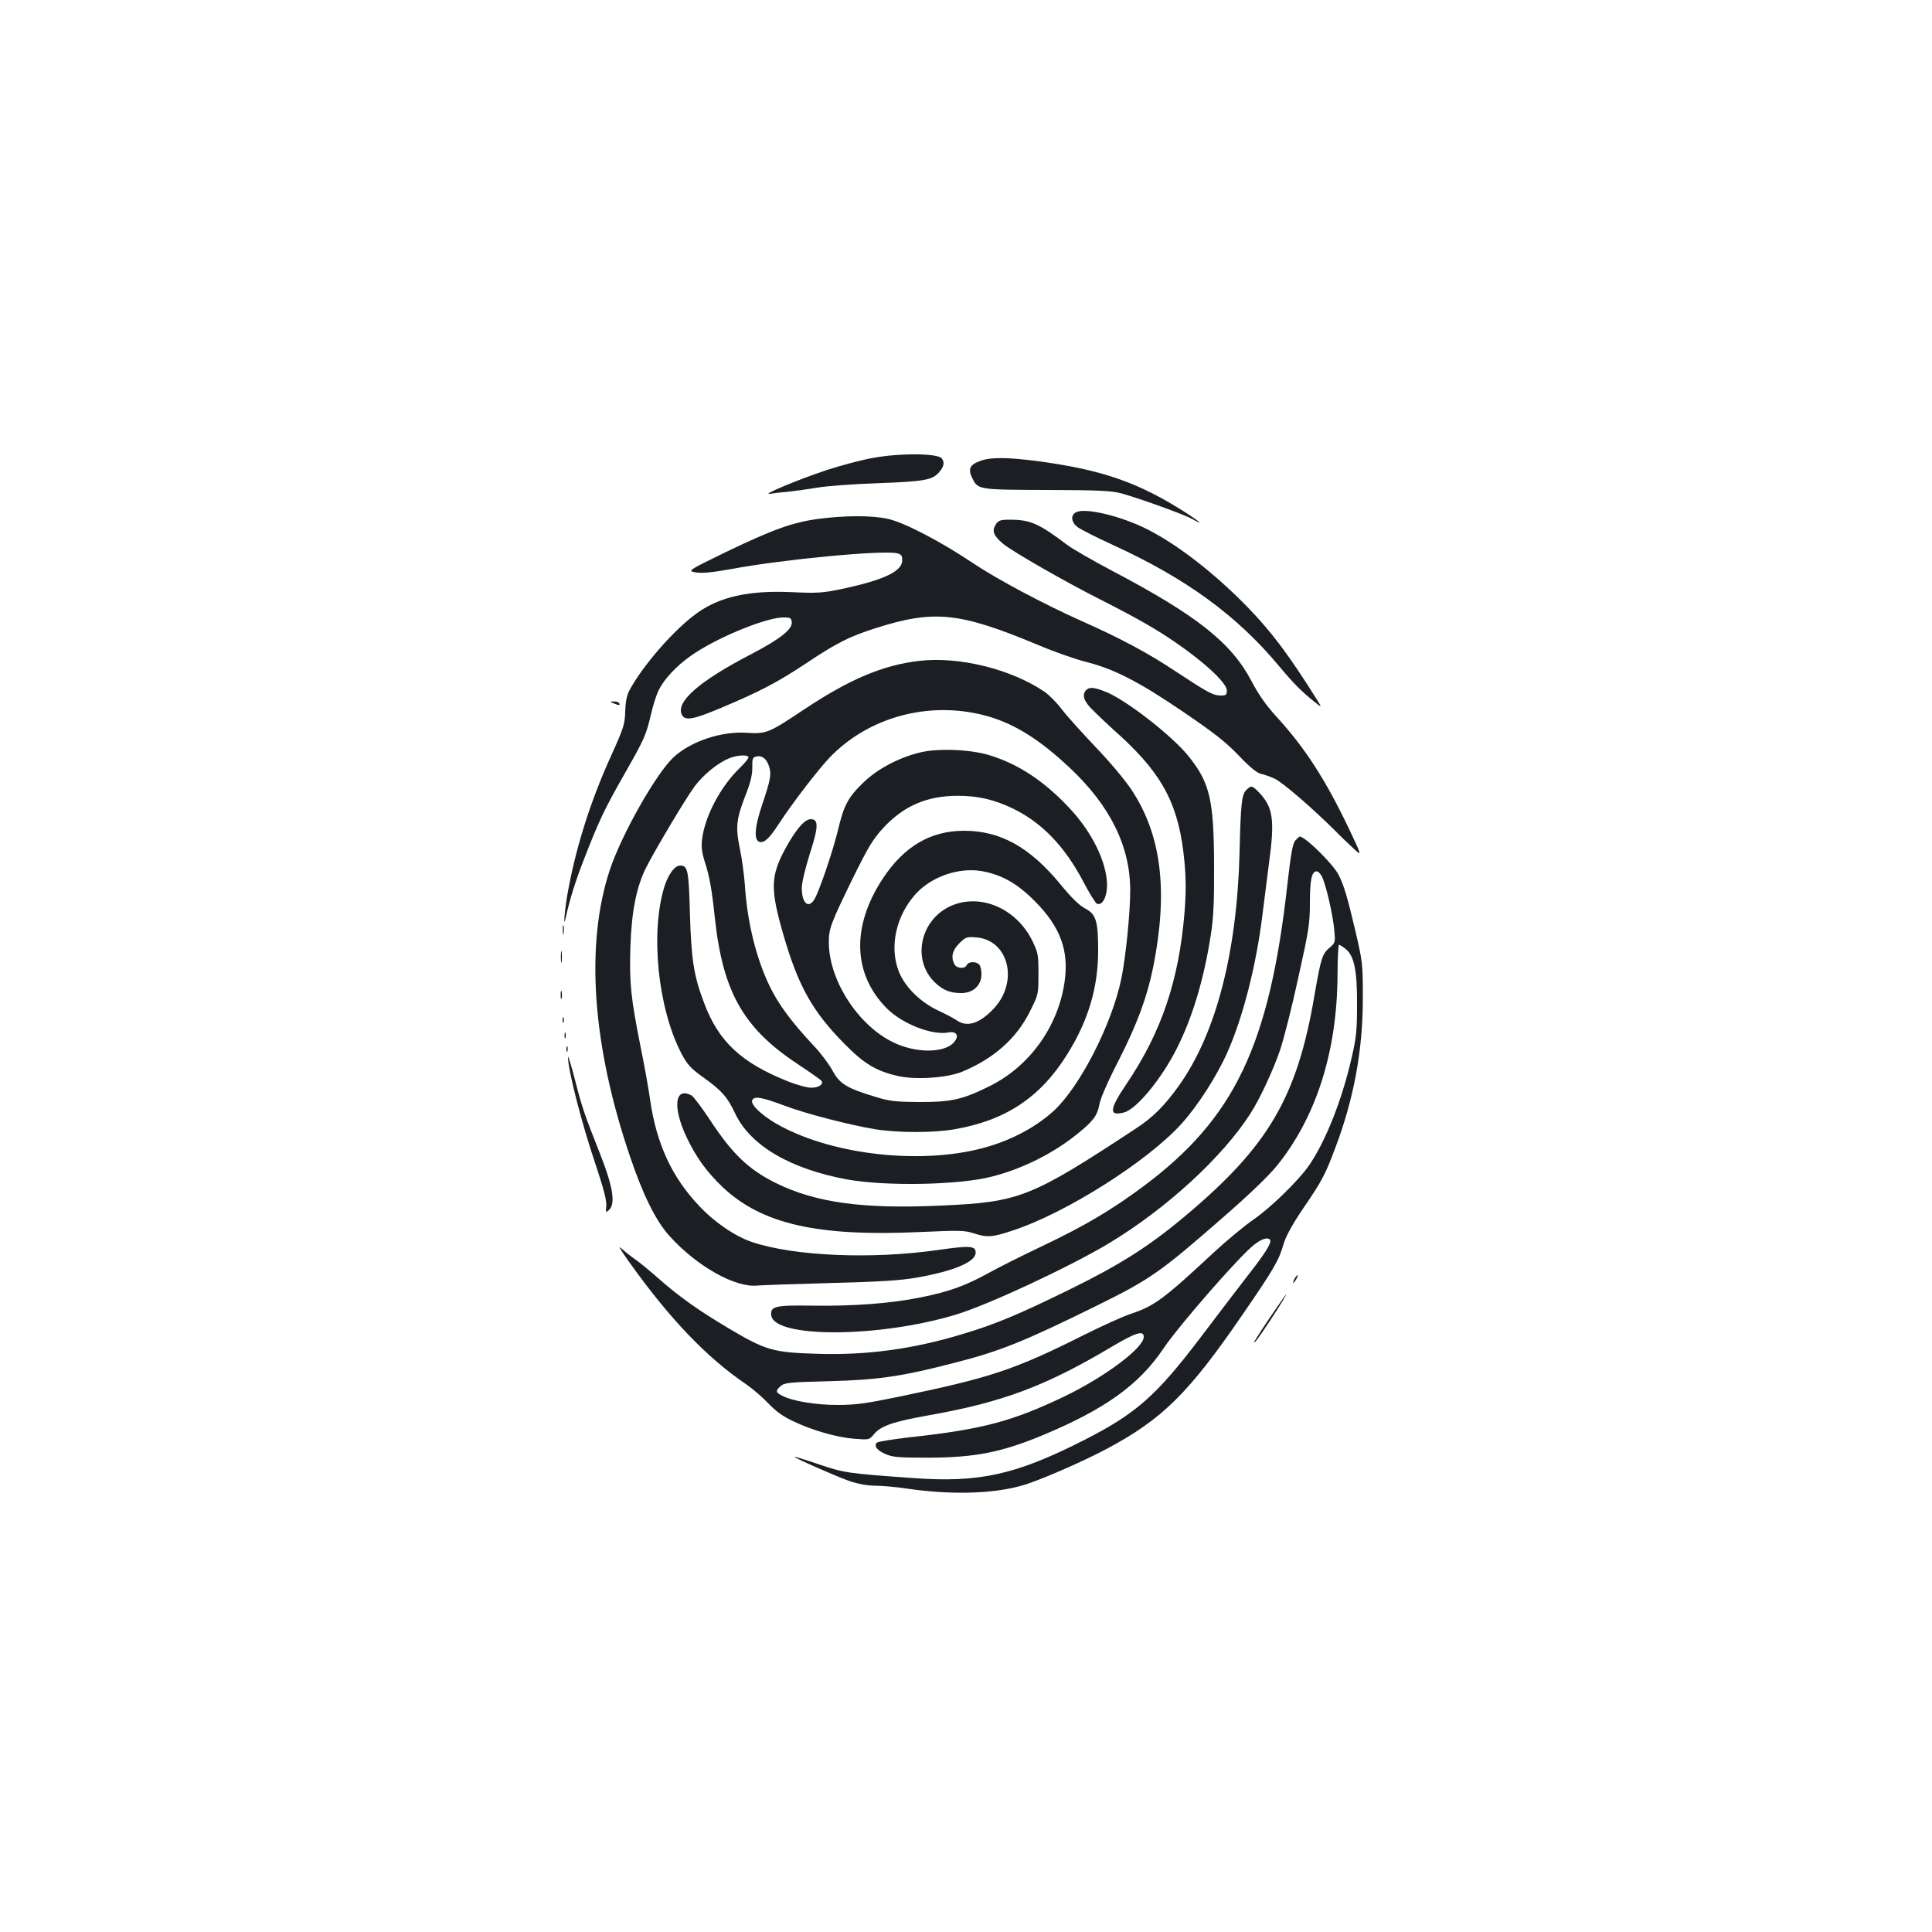 <?xml version="1.0" standalone="no"?>
<!DOCTYPE svg PUBLIC "-//W3C//DTD SVG 20010904//EN"
 "http://www.w3.org/TR/2001/REC-SVG-20010904/DTD/svg10.dtd">
<svg version="1.0" xmlns="http://www.w3.org/2000/svg"
 width="1000pt" height="1000pt" viewBox="0 0 1000 1000"
 preserveAspectRatio="xMidYMid meet">
<g transform="translate(0,1000) scale(0.1,-0.1)"
fill="#1b1f23" stroke="none">
<path d="M4519 7630 c-58 -10 -166 -39 -240 -63 -147 -49 -342 -130 -294 -123
17 3 59 8 95 11 36 4 103 13 150 21 47 8 189 19 315 23 239 9 281 16 316 57
25 29 29 50 14 71 -20 27 -213 29 -356 3z"/>
<path d="M5076 7615 c-58 -20 -68 -43 -41 -95 28 -54 33 -55 385 -56 273 -1
335 -4 385 -18 103 -29 318 -107 363 -131 63 -35 51 -22 -25 28 -250 161 -441
227 -786 272 -144 18 -230 19 -281 0z"/>
<path d="M5573 7350 c-34 -14 -30 -54 7 -80 17 -12 98 -53 181 -91 378 -173
640 -364 857 -624 76 -91 116 -132 186 -188 39 -31 39 -31 11 14 -145 231
-234 349 -359 478 -169 173 -360 322 -519 402 -130 66 -313 111 -364 89z"/>
<path d="M4234 7314 c-133 -18 -237 -56 -478 -172 -199 -97 -199 -97 -153
-105 34 -5 83 0 184 18 267 50 786 99 857 81 21 -5 26 -12 26 -36 0 -58 -97
-103 -320 -150 -92 -19 -123 -21 -251 -15 -221 10 -373 -23 -492 -109 -118
-84 -286 -277 -352 -405 -11 -22 -18 -60 -19 -105 -2 -65 -8 -84 -73 -228
-108 -237 -186 -485 -227 -723 -14 -81 -21 -174 -9 -120 23 104 51 193 97 311
77 197 102 251 205 432 108 190 115 206 141 317 11 47 29 104 41 126 28 55 91
123 164 174 126 90 379 195 474 199 41 1 46 -2 49 -22 6 -38 -59 -89 -208
-167 -274 -142 -395 -249 -360 -316 17 -31 60 -23 202 37 202 85 290 131 441
231 157 105 223 138 357 181 305 97 434 84 840 -85 84 -36 199 -76 255 -90
142 -36 271 -102 500 -258 157 -107 218 -154 285 -224 57 -60 95 -91 115 -96
17 -3 49 -15 72 -25 40 -18 196 -153 311 -267 28 -29 72 -71 97 -94 45 -42 45
-42 -23 102 -122 255 -227 417 -371 575 -57 62 -95 116 -133 188 -105 200
-283 341 -728 575 -96 51 -197 109 -224 129 -148 112 -192 132 -298 132 -50 0
-60 -3 -74 -25 -21 -32 -12 -57 36 -98 47 -40 324 -199 515 -295 77 -39 181
-94 230 -123 208 -119 415 -290 415 -343 0 -22 -4 -26 -30 -26 -41 0 -68 15
-235 125 -139 93 -283 170 -485 260 -198 88 -439 217 -562 299 -171 115 -362
214 -445 231 -83 18 -225 17 -359 -1z"/>
<path d="M4755 6579 c-186 -22 -358 -95 -590 -249 -187 -125 -198 -129 -299
-123 -132 9 -287 -43 -377 -124 -90 -81 -273 -404 -333 -587 -128 -387 -90
-912 106 -1485 67 -198 133 -331 203 -408 140 -156 340 -269 455 -257 19 2
188 8 375 13 269 7 364 13 455 29 190 34 300 81 300 128 0 36 -28 38 -196 14
-343 -49 -742 -32 -961 41 -87 29 -196 103 -275 188 -141 149 -220 321 -253
548 -8 59 -31 185 -50 278 -50 251 -58 328 -52 515 6 183 31 310 82 411 53
103 209 364 252 421 46 60 118 119 177 143 39 16 92 20 100 7 3 -5 -18 -31
-46 -58 -99 -96 -180 -250 -194 -368 -5 -40 -1 -69 14 -117 24 -73 36 -139 52
-289 41 -384 148 -572 428 -757 65 -43 120 -82 124 -87 12 -18 -14 -36 -53
-36 -21 0 -73 14 -116 31 -245 97 -364 207 -439 409 -53 139 -66 223 -73 461
-6 224 -11 249 -50 249 -29 0 -61 -44 -82 -109 -74 -238 -34 -630 88 -864 31
-58 47 -76 118 -127 91 -65 121 -100 160 -183 79 -167 286 -288 581 -342 200
-36 578 -29 748 15 160 41 318 120 445 223 81 66 101 93 112 153 5 29 46 123
99 225 97 191 147 327 179 484 78 392 43 681 -111 915 -35 53 -113 146 -187
223 -69 73 -148 160 -174 194 -26 35 -67 76 -90 92 -173 118 -445 185 -652
160z m334 -280 c151 -38 285 -120 449 -274 209 -197 312 -406 312 -634 0 -115
-23 -345 -46 -456 -48 -235 -214 -559 -349 -684 -103 -94 -244 -165 -398 -201
-316 -74 -738 -25 -1010 118 -90 46 -163 112 -154 136 10 25 47 18 171 -28
112 -42 330 -98 466 -121 120 -19 303 -19 411 0 265 46 444 165 583 388 108
173 159 342 160 532 0 158 -10 193 -68 223 -30 16 -72 57 -128 126 -159 192
-310 276 -498 276 -174 0 -311 -81 -421 -248 -163 -248 -155 -495 22 -672 80
-80 234 -140 318 -124 41 8 57 -16 31 -48 -41 -53 -168 -61 -282 -18 -196 73
-368 323 -368 533 0 71 10 97 123 329 82 166 104 203 160 264 106 114 226 165
385 165 105 0 190 -20 287 -67 149 -73 266 -195 362 -377 31 -60 63 -111 71
-115 28 -10 52 35 52 97 -1 118 -77 274 -197 401 -129 137 -260 224 -408 270
-98 31 -266 38 -360 16 -111 -26 -226 -87 -299 -159 -78 -76 -99 -117 -130
-249 -27 -110 -98 -318 -122 -355 -31 -48 -64 -16 -64 61 0 27 18 101 41 175
46 142 47 181 5 181 -32 0 -79 -56 -134 -158 -74 -139 -75 -206 -7 -441 76
-263 150 -396 315 -563 103 -105 167 -143 281 -168 90 -20 250 -9 327 22 165
68 283 172 353 313 44 88 44 89 44 194 0 100 -2 110 -32 172 -83 168 -269 247
-421 180 -161 -72 -204 -282 -81 -398 42 -39 77 -53 135 -53 61 0 104 40 104
97 0 22 -5 44 -12 51 -17 17 -57 15 -64 -3 -9 -21 -51 -19 -64 4 -19 37 -11
72 25 108 33 33 39 35 89 31 167 -14 220 -229 90 -368 -73 -78 -139 -99 -192
-61 -15 10 -58 33 -97 51 -95 45 -174 125 -204 205 -48 126 -13 284 87 396 81
91 224 141 344 120 102 -18 182 -63 274 -155 133 -134 178 -257 154 -420 -34
-232 -183 -438 -392 -540 -138 -68 -197 -81 -363 -80 -121 1 -152 4 -228 28
-142 43 -181 66 -217 133 -17 32 -60 90 -96 128 -117 125 -183 214 -229 308
-71 146 -118 335 -130 532 -4 50 -15 133 -26 185 -23 111 -18 152 33 282 23
59 32 98 32 135 -1 44 1 52 19 57 30 8 54 -10 67 -49 14 -42 9 -69 -36 -203
-39 -116 -43 -184 -11 -190 25 -5 51 21 101 98 70 107 204 281 264 343 200
205 505 288 791 216z"/>
<path d="M5622 6428 c-23 -23 -13 -57 31 -100 23 -24 90 -87 149 -140 222
-204 303 -364 329 -652 8 -88 8 -158 0 -260 -29 -350 -119 -618 -300 -886 -90
-133 -93 -169 -13 -148 65 17 195 175 274 333 80 158 140 359 175 585 14 88
18 172 17 360 -1 337 -21 426 -129 562 -84 107 -332 300 -436 339 -57 22 -80
24 -97 7z"/>
<path d="M3175 6360 c28 -12 37 -12 30 0 -3 6 -16 10 -28 9 -21 0 -21 -1 -2
-9z"/>
<path d="M6451 5911 c-24 -24 -29 -68 -35 -321 -13 -521 -122 -939 -313 -1208
-76 -106 -134 -165 -228 -226 -540 -355 -598 -378 -1003 -396 -406 -19 -650
15 -857 117 -141 70 -225 151 -340 326 -43 65 -86 122 -96 127 -87 47 -99 -61
-24 -219 51 -106 105 -179 188 -258 204 -190 490 -254 1018 -230 202 9 231 9
277 -6 70 -23 97 -22 204 14 275 90 698 358 874 553 83 92 181 244 236 367 82
184 151 455 183 719 9 74 24 191 33 260 31 226 22 291 -51 368 -36 37 -41 38
-66 13z"/>
<path d="M6705 5650 c-14 -15 -23 -65 -42 -232 -93 -829 -273 -1206 -743
-1557 -165 -123 -305 -206 -528 -312 -101 -48 -225 -110 -275 -138 -122 -67
-203 -96 -350 -126 -158 -32 -350 -46 -562 -43 -191 3 -219 -3 -213 -50 14
-119 559 -117 957 4 166 50 594 250 793 370 296 179 585 444 730 670 50 78
119 227 154 330 19 57 62 225 94 374 54 242 60 280 60 384 0 121 9 166 35 166
9 0 23 -16 31 -35 21 -52 52 -187 60 -266 6 -67 6 -69 -24 -94 -38 -32 -45
-54 -78 -245 -90 -530 -238 -783 -673 -1147 -185 -155 -335 -250 -596 -378
-265 -130 -383 -179 -549 -229 -260 -79 -500 -112 -764 -103 -222 7 -259 18
-453 133 -159 95 -256 164 -369 264 -41 36 -91 77 -110 90 -19 13 -50 37 -69
54 -25 23 -16 7 34 -64 212 -297 403 -497 610 -637 33 -23 84 -67 113 -98 37
-39 74 -66 125 -90 102 -49 229 -85 319 -92 77 -6 77 -6 103 25 35 42 100 64
285 97 379 67 603 151 944 354 125 74 166 87 166 51 0 -57 -204 -209 -415
-310 -267 -127 -419 -168 -793 -209 -90 -10 -168 -23 -173 -28 -17 -17 0 -40
44 -59 36 -16 66 -19 222 -19 243 1 379 28 591 116 324 135 501 262 628 452
79 117 393 477 467 534 40 32 73 41 83 25 9 -14 -24 -67 -110 -177 -47 -61
-159 -207 -248 -325 -230 -303 -334 -396 -603 -533 -356 -181 -544 -223 -893
-197 -331 24 -349 26 -477 69 -66 23 -125 41 -130 41 -16 0 213 -101 284 -126
45 -15 94 -24 132 -24 34 0 105 -6 159 -14 229 -34 444 -29 599 14 84 23 308
120 442 191 288 154 423 287 704 697 163 237 187 279 212 367 12 38 45 99 100
180 98 143 115 176 167 315 96 254 142 506 142 770 0 179 -1 190 -37 345 -42
179 -61 243 -88 296 -28 56 -173 199 -202 199 -2 0 -12 -9 -22 -20z m259 -561
c45 -35 61 -111 60 -289 0 -133 -4 -172 -28 -275 -50 -219 -134 -430 -219
-555 -54 -79 -199 -220 -287 -281 -47 -32 -141 -110 -210 -174 -257 -239 -306
-276 -429 -316 -36 -12 -145 -61 -241 -109 -363 -182 -483 -221 -965 -321
-166 -34 -219 -41 -310 -41 -113 0 -233 20 -285 47 -36 18 -37 26 -9 51 19 17
44 20 253 25 254 7 372 24 650 96 231 59 356 109 731 294 278 137 330 173 659
461 130 113 235 214 275 264 204 252 312 592 314 987 0 86 4 157 8 157 3 0 18
-9 33 -21z"/>
<path d="M2913 5185 c0 -22 2 -30 4 -17 2 12 2 30 0 40 -3 9 -5 -1 -4 -23z"/>
<path d="M2903 5045 c0 -27 2 -38 4 -22 2 15 2 37 0 50 -2 12 -4 0 -4 -28z"/>
<path d="M2902 4850 c0 -19 2 -27 5 -17 2 9 2 25 0 35 -3 9 -5 1 -5 -18z"/>
<path d="M2912 4720 c0 -14 2 -19 5 -12 2 6 2 18 0 25 -3 6 -5 1 -5 -13z"/>
<path d="M2922 4640 c0 -14 2 -19 5 -12 2 6 2 18 0 25 -3 6 -5 1 -5 -13z"/>
<path d="M2932 4570 c0 -14 2 -19 5 -12 2 6 2 18 0 25 -3 6 -5 1 -5 -13z"/>
<path d="M2940 4529 c-1 -62 68 -335 142 -554 42 -126 59 -190 56 -217 -3 -36
-3 -36 15 -20 34 31 19 124 -48 292 -82 207 -93 240 -130 385 -19 72 -34 123
-35 114z"/>
<path d="M6700 3380 c-6 -11 -8 -20 -6 -20 3 0 10 9 16 20 6 11 8 20 6 20 -3
0 -10 -9 -16 -20z"/>
<path d="M6578 3188 c-78 -116 -99 -151 -81 -133 19 18 167 245 160 245 -2 0
-37 -51 -79 -112z"/>
</g>
</svg>
